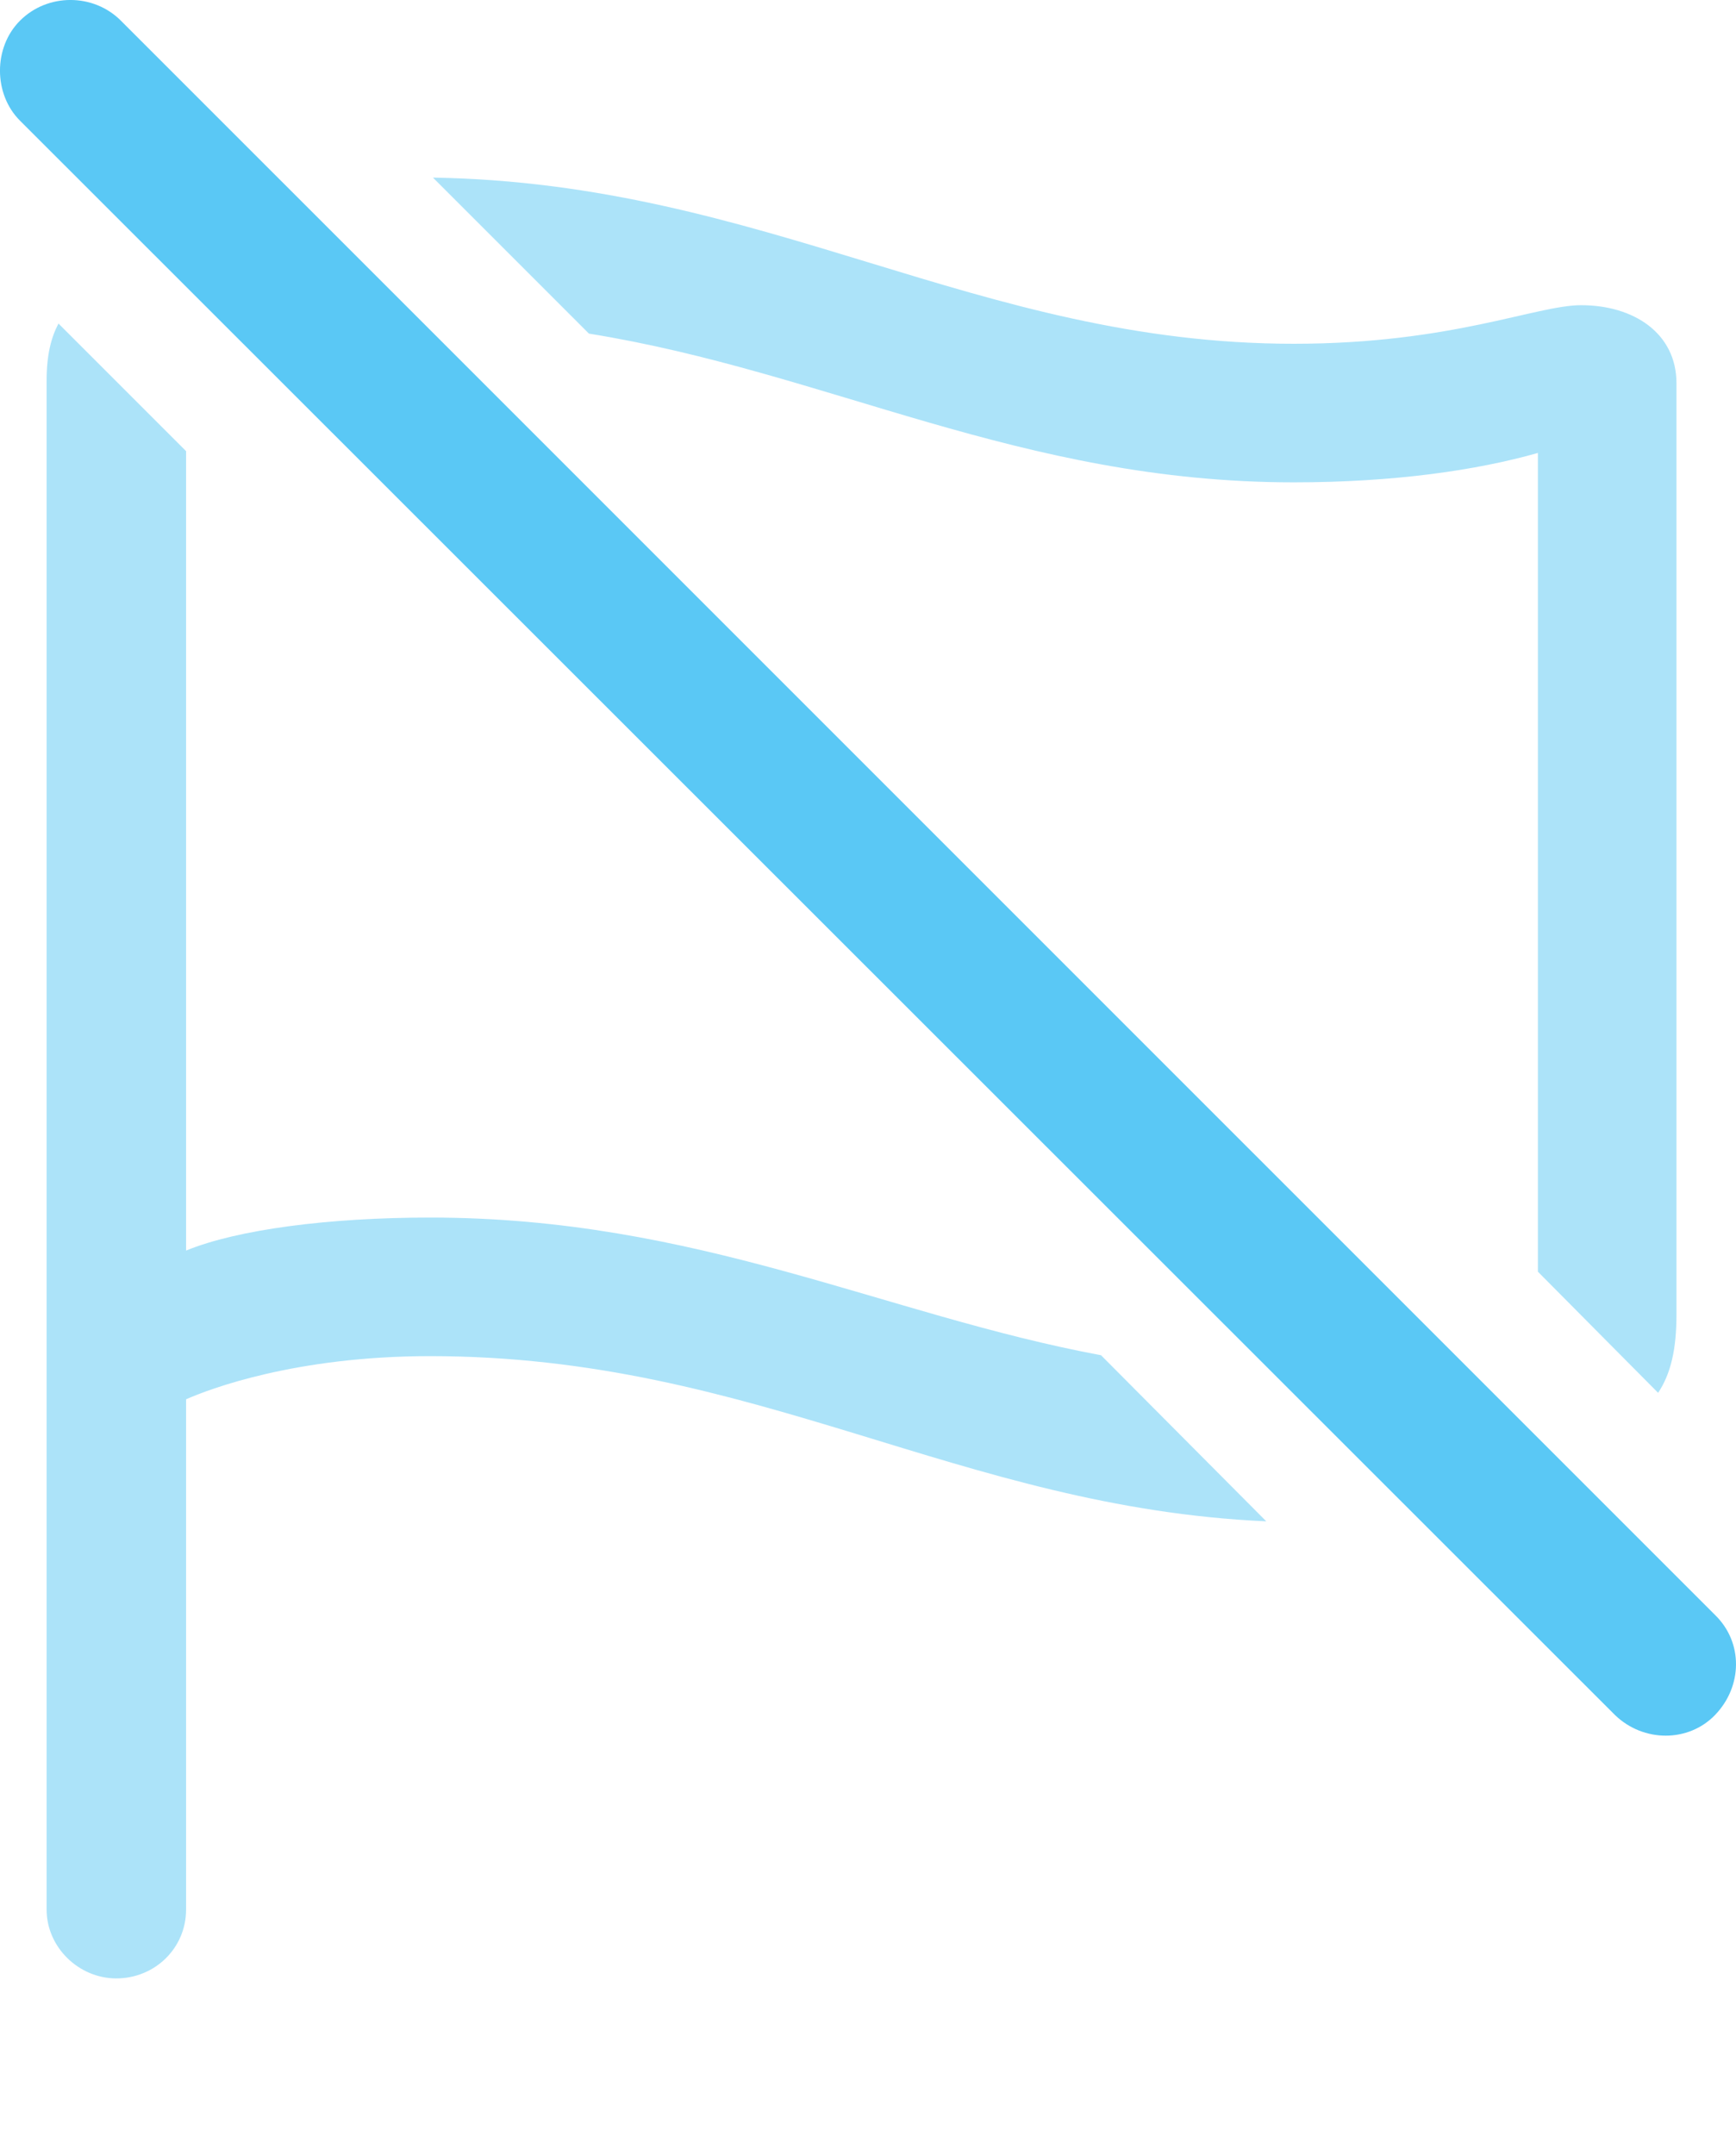 <?xml version="1.0" encoding="UTF-8"?>
<!--Generator: Apple Native CoreSVG 175.5-->
<!DOCTYPE svg
PUBLIC "-//W3C//DTD SVG 1.1//EN"
       "http://www.w3.org/Graphics/SVG/1.1/DTD/svg11.dtd">
<svg version="1.1" xmlns="http://www.w3.org/2000/svg" xmlns:xlink="http://www.w3.org/1999/xlink" width="23.091" height="28.662">
 <g>
  <rect height="28.662" opacity="0" width="23.091" x="0" y="0"/>
  <path d="M1.547 26.312C2.06 26.312 2.475 25.909 2.475 25.397L2.475 18.61C2.78 18.475 3.928 18.036 5.722 18.036C10.056 18.036 12.753 20.05 16.843 20.233L14.645 18.024C11.764 17.487 9.274 16.193 5.722 16.193C4.379 16.193 3.159 16.351 2.475 16.632L2.475 6L0.778 4.303C0.681 4.486 0.62 4.718 0.62 5.06L0.62 25.397C0.62 25.897 1.047 26.312 1.547 26.312ZM22.055 18.524C22.226 18.268 22.299 17.938 22.299 17.487L22.299 5.096C22.299 4.437 21.738 4.059 21.03 4.059C20.431 4.059 19.308 4.572 17.209 4.572C12.997 4.572 10.19 2.435 5.759 2.362L7.834 4.437C11.02 4.95 13.571 6.415 17.209 6.415C18.539 6.415 19.638 6.256 20.456 6.024L20.456 16.913Z" fill="#5ac8f5" fill-opacity="0.5"/>
  <path d="M21.481 22.809C21.86 23.175 22.458 23.175 22.812 22.809C23.178 22.43 23.19 21.845 22.812 21.478L1.608 0.275C1.242-0.092 0.632-0.092 0.266 0.275C-0.089 0.629-0.089 1.251 0.266 1.605Z" fill="#5ac8f5"/>
 </g>
</svg>

